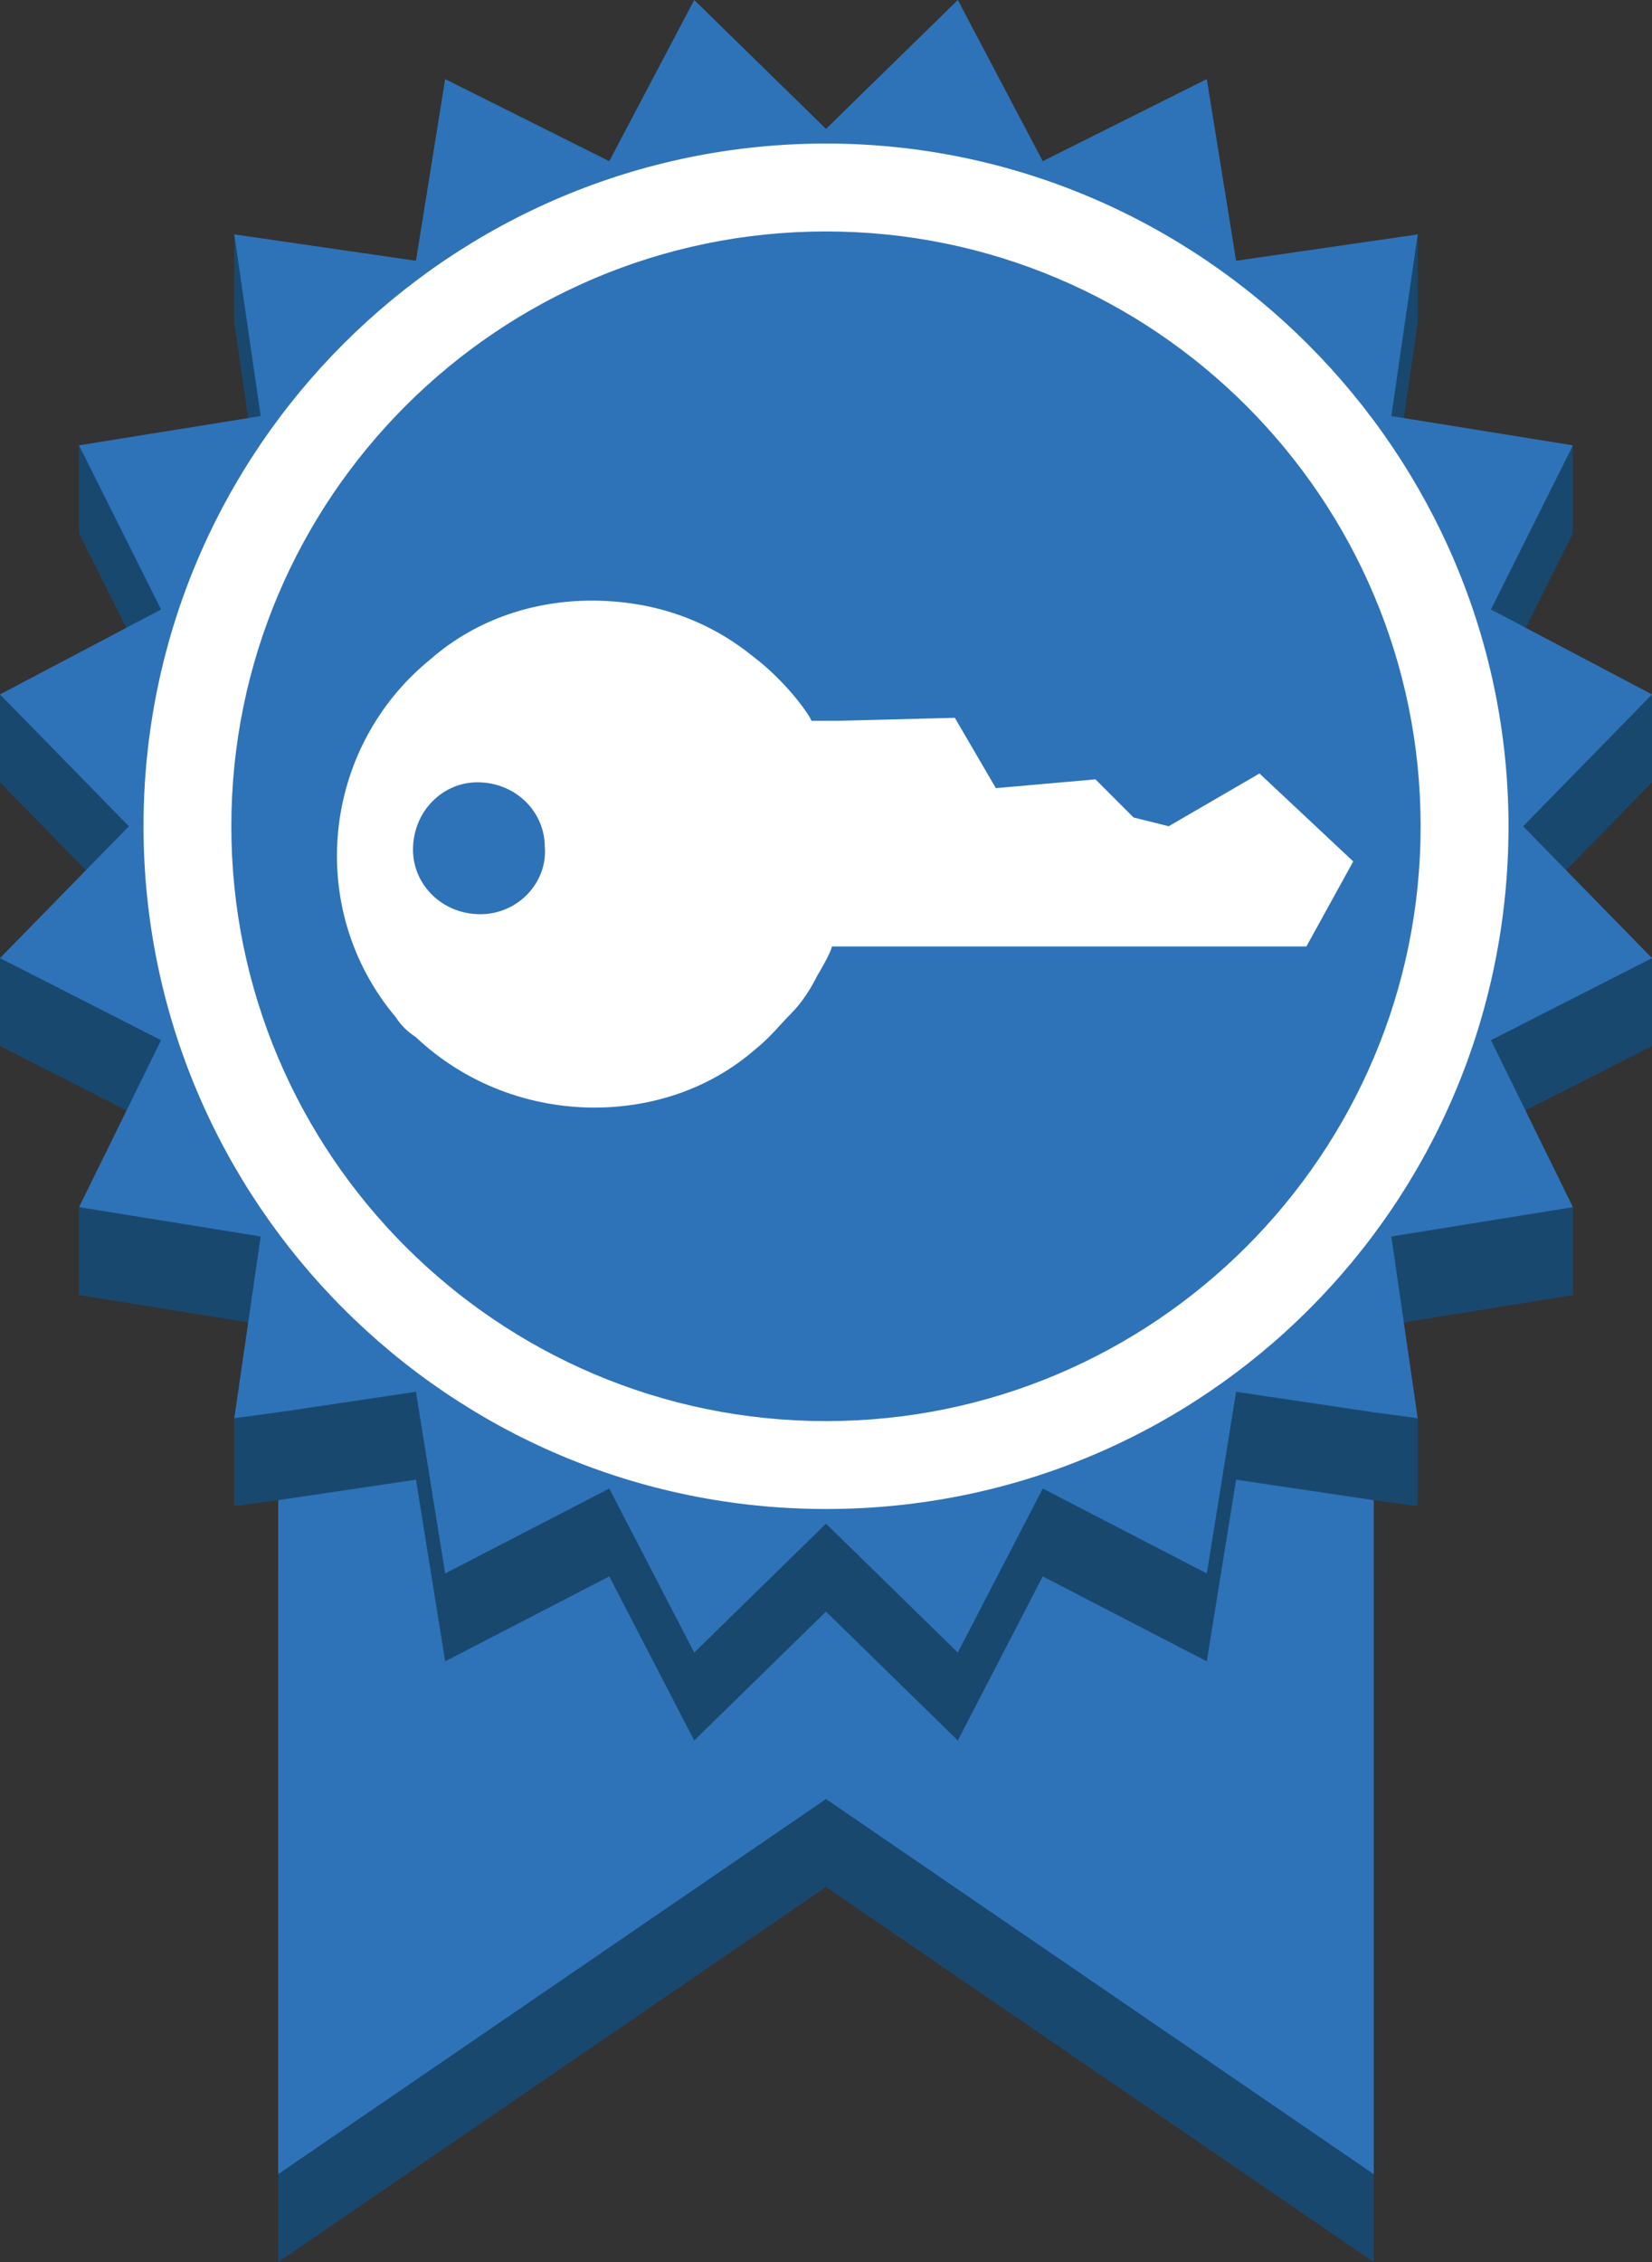 <?xml version="1.0" encoding="utf-8"?>
<!-- Generator: Adobe Illustrator 16.0.0, SVG Export Plug-In . SVG Version: 6.00 Build 0)  -->
<!DOCTYPE svg PUBLIC "-//W3C//DTD SVG 1.1//EN" "http://www.w3.org/Graphics/SVG/1.1/DTD/svg11.dtd">
<svg version="1.1" id="图层_1" xmlns="http://www.w3.org/2000/svg" xmlns:xlink="http://www.w3.org/1999/xlink" x="0px" y="0px"
	 width="57px" height="78px" viewBox="0 0 57 78" enable-background="new 0 0 57 78" xml:space="preserve">
<rect x="0" y="0" width="57" height="78" fill="#333333" stroke="none"/>
<g id="Layer_1">
	<path fill="none" d="M15.462,27.583L15.462,27.583c-1.412,0-2.527,1.109-2.527,2.527c0,1.313,1.114,2.423,2.527,2.423l0,0
		c1.416,0,2.528-1.111,2.528-2.526C17.989,28.693,16.878,27.583,15.462,27.583z"/>
	<polygon fill="#19486F" points="43.659,61.229 37.091,57.895 33.756,64.461 28.5,59.308 23.245,64.461 19.909,57.895 
		13.341,61.229 12.128,53.953 9.6,54.359 9.6,78 28.5,65.066 47.399,78 47.399,54.359 44.873,53.953 	"/>
	<polygon fill="#2E73B8" points="9.6,43.547 9.6,74.969 28.5,62.035 47.399,74.969 47.399,43.547 	"/>
	<polygon fill="#19486F" points="52.554,31.524 57,26.975 57,23.945 51.443,24.045 54.271,18.39 54.271,15.356 48.006,17.377 
		48.916,11.115 48.916,8.083 42.65,12.024 41.639,5.757 35.979,8.587 33.048,3.031 28.5,7.475 23.953,3.031 21.022,8.587 
		15.36,5.757 14.352,12.024 8.084,8.083 8.084,11.115 8.995,17.377 2.727,15.356 2.727,18.39 5.558,24.045 0,23.945 0,26.975 
		4.448,31.524 0,33.038 0,36.069 5.558,38.897 2.727,41.625 2.727,44.656 8.995,45.668 8.084,48.902 8.084,51.934 9.6,51.73 
		14.352,51.023 15.36,57.287 21.022,54.359 23.953,60.016 28.5,55.572 33.048,60.016 35.979,54.359 41.639,57.287 42.65,51.023 
		47.399,51.73 48.916,51.934 48.916,48.902 48.006,45.668 54.271,44.656 54.271,41.625 51.443,38.897 57,36.069 57,33.038 	"/>
	<polygon fill="#2E73B8" points="52.554,28.492 57,23.945 51.443,21.016 54.271,15.356 48.006,14.347 48.916,8.083 42.65,8.992 
		41.639,2.728 35.979,5.558 33.048,0 28.5,4.445 23.953,0 21.022,5.558 15.36,2.728 14.352,8.992 8.084,8.083 8.995,14.347 
		2.727,15.356 5.558,21.016 0,23.945 4.448,28.492 0,33.038 5.558,35.868 2.727,41.625 8.995,42.637 8.084,48.902 9.6,48.699 
		14.352,47.992 15.36,54.256 21.022,51.328 23.953,56.984 28.5,52.539 33.048,56.984 35.979,51.328 41.639,54.256 42.65,47.992 
		47.399,48.699 48.916,48.902 48.006,42.637 54.271,41.625 51.443,35.868 57,33.038 	"/>
	<g>
		<ellipse fill="#2E73B8" cx="28.5" cy="28.492" rx="22.032" ry="22.027"/>
		<path fill="#FFFFFF" d="M28.5,52.034c-13.038,0-23.548-10.608-23.548-23.542C4.952,15.458,15.563,4.95,28.5,4.95
			c12.938,0,23.549,10.61,23.549,23.542C52.049,41.526,41.538,52.034,28.5,52.034z M28.5,7.981
			c-11.318,0-20.518,9.195-20.518,20.511c0,11.317,9.199,20.511,20.518,20.511c11.319,0,20.517-9.194,20.517-20.511
			C49.017,17.177,39.819,7.981,28.5,7.981z"/>
	</g>
	<path fill="#FFFFFF" d="M43.457,26.672l-3.133,1.819l-1.213-0.304l-1.313-1.313l-3.437,0.303l-1.415-2.425l-4.041,0.103h-0.91
		c0-0.103-0.811-1.315-2.021-2.225c-1.618-1.313-3.537-1.919-5.56-1.919c-1.922,0-3.942,0.605-5.559,2.021
		c-3.74,3.031-4.346,8.588-1.213,12.327c0.201,0.305,0.407,0.504,0.709,0.707c1.717,1.618,3.941,2.426,6.164,2.426
		c1.922,0,3.942-0.605,5.559-2.021c0.505-0.405,0.809-0.806,1.213-1.213c0.407-0.405,0.709-0.909,0.911-1.314
		c0.303-0.504,0.503-0.91,0.503-1.008h16.375l1.616-2.932L43.457,26.672z M16.573,31.524L16.573,31.524
		c-1.313,0-2.323-1.012-2.323-2.225c0-1.313,1.013-2.323,2.223-2.323l0,0c1.317,0,2.324,1.012,2.324,2.226
		C18.899,30.413,17.887,31.524,16.573,31.524z"/>
</g>
</svg>
